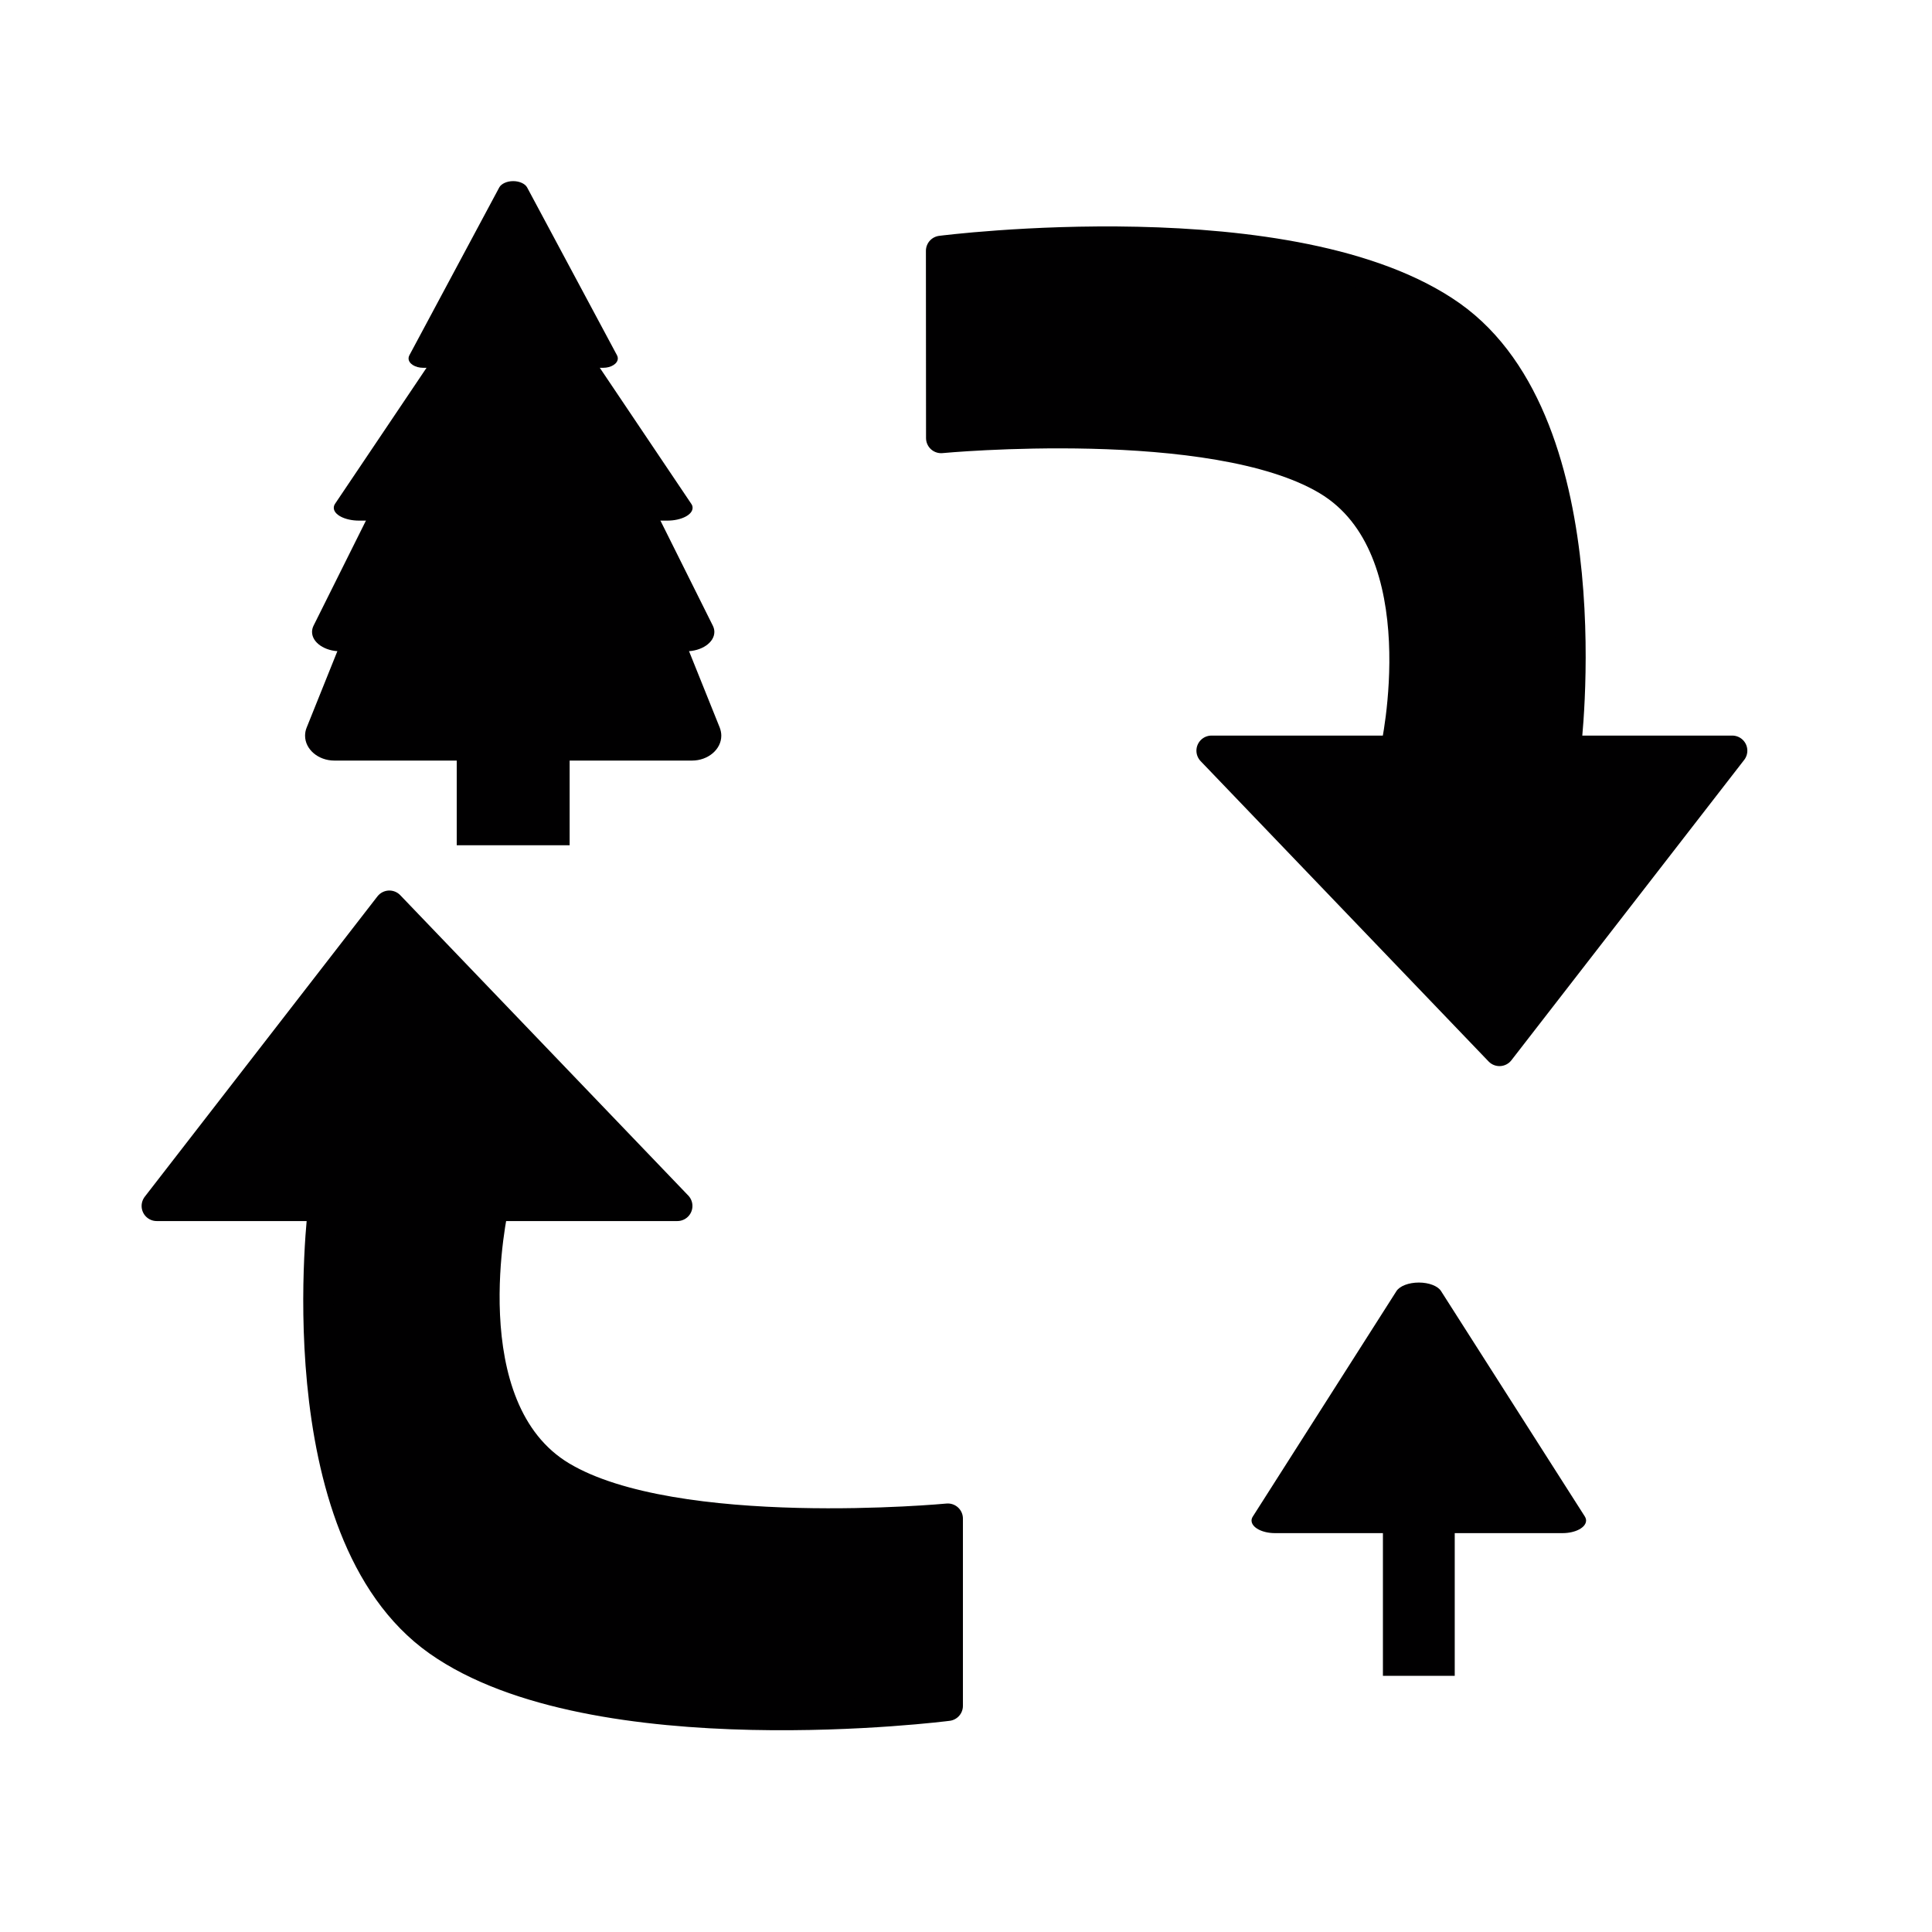 <?xml version="1.0" encoding="UTF-8" standalone="no"?>
<!DOCTYPE svg PUBLIC "-//W3C//DTD SVG 1.1//EN" "http://www.w3.org/Graphics/SVG/1.1/DTD/svg11.dtd">
<svg width="100%" height="100%" viewBox="0 0 64 64" version="1.1" xmlns="http://www.w3.org/2000/svg" xmlns:xlink="http://www.w3.org/1999/xlink" xml:space="preserve" xmlns:serif="http://www.serif.com/" style="fill-rule:evenodd;clip-rule:evenodd;stroke-linejoin:round;stroke-miterlimit:2;">
    <g id="surface1">
        <path d="M31.398,56.508C31.398,56.508 19.684,58.016 14.512,54.363C9.336,50.707 10.711,39.949 10.711,39.949L5.191,39.949L12.898,30L22.438,39.949L16.352,39.949C16.352,39.949 14.836,46.652 18.598,48.906C22.363,51.16 31.398,50.305 31.398,50.305L31.398,56.508Z" style="fill:#010001;fill-rule:nonzero;stroke:#010001;stroke-width:1px;"/>
        <path d="M31.172,8.309C31.172,8.309 42.887,6.801 48.063,10.453C53.234,14.109 51.863,24.867 51.863,24.867L57.383,24.867L49.672,34.816L40.133,24.867L46.223,24.867C46.223,24.867 47.738,18.164 43.973,15.91C40.211,13.656 31.176,14.512 31.176,14.512L31.172,8.309Z" style="fill:#010001;fill-rule:nonzero;stroke:#010001;stroke-width:1px;"/>
    </g>
    <g id="Layer1">
        <rect x="15.13" y="18.649" width="3.74" height="9.351" style="fill:#010001;"/>
        <path d="M16.081,9.364C16.215,9.032 16.585,8.807 16.998,8.807C17.415,8.807 17.785,9.032 17.919,9.364L23.843,24.104C23.876,24.192 23.894,24.282 23.894,24.371C23.894,24.824 23.456,25.195 22.925,25.195L11.075,25.195C10.544,25.195 10.106,24.824 10.106,24.371C10.106,24.282 10.122,24.192 10.157,24.106L16.081,9.364Z" style="fill:#010001;fill-rule:nonzero;"/>
        <path d="M16.113,9.242C16.242,8.982 16.6,8.807 16.998,8.807C17.402,8.807 17.76,8.982 17.887,9.242L23.613,20.726C23.646,20.791 23.664,20.863 23.664,20.934C23.664,21.285 23.241,21.575 22.726,21.575L11.276,21.575C10.759,21.575 10.337,21.285 10.337,20.934C10.337,20.863 10.354,20.793 10.387,20.726L16.113,9.242Z" style="fill:#010001;fill-rule:nonzero;"/>
        <path d="M16.208,9.094C16.323,8.922 16.642,8.807 17,8.807C17.358,8.807 17.676,8.922 17.792,9.094L22.897,16.686C22.929,16.73 22.943,16.776 22.943,16.823C22.943,17.055 22.565,17.246 22.107,17.246L11.893,17.246C11.435,17.246 11.057,17.055 11.057,16.823C11.057,16.776 11.071,16.73 11.101,16.686L16.208,9.094Z" style="fill:#010001;fill-rule:nonzero;"/>
        <path d="M16.538,6.21C16.605,6.086 16.792,6 17,6C17.208,6 17.396,6.086 17.462,6.21L20.441,11.773C20.459,11.806 20.466,11.841 20.466,11.873C20.466,12.045 20.247,12.184 19.979,12.184L14.021,12.184C13.753,12.184 13.534,12.045 13.534,11.873C13.534,11.841 13.541,11.806 13.559,11.773L16.538,6.21Z" style="fill:#010001;fill-rule:nonzero;"/>
    </g>
    <g id="Layer2">
        <rect x="45.811" y="44.225" width="2.379" height="11.289" style="fill:#010001;"/>
        <path d="M46.26,42.768C46.369,42.6 46.666,42.486 47.002,42.486C47.334,42.486 47.631,42.6 47.736,42.768L52.498,50.233C52.525,50.279 52.541,50.322 52.541,50.369C52.541,50.6 52.189,50.787 51.76,50.787L42.236,50.787C41.811,50.787 41.459,50.6 41.459,50.369C41.459,50.322 41.475,50.279 41.502,50.236L46.26,42.768Z" style="fill:#010001;fill-rule:nonzero;"/>
    </g>
</svg>
